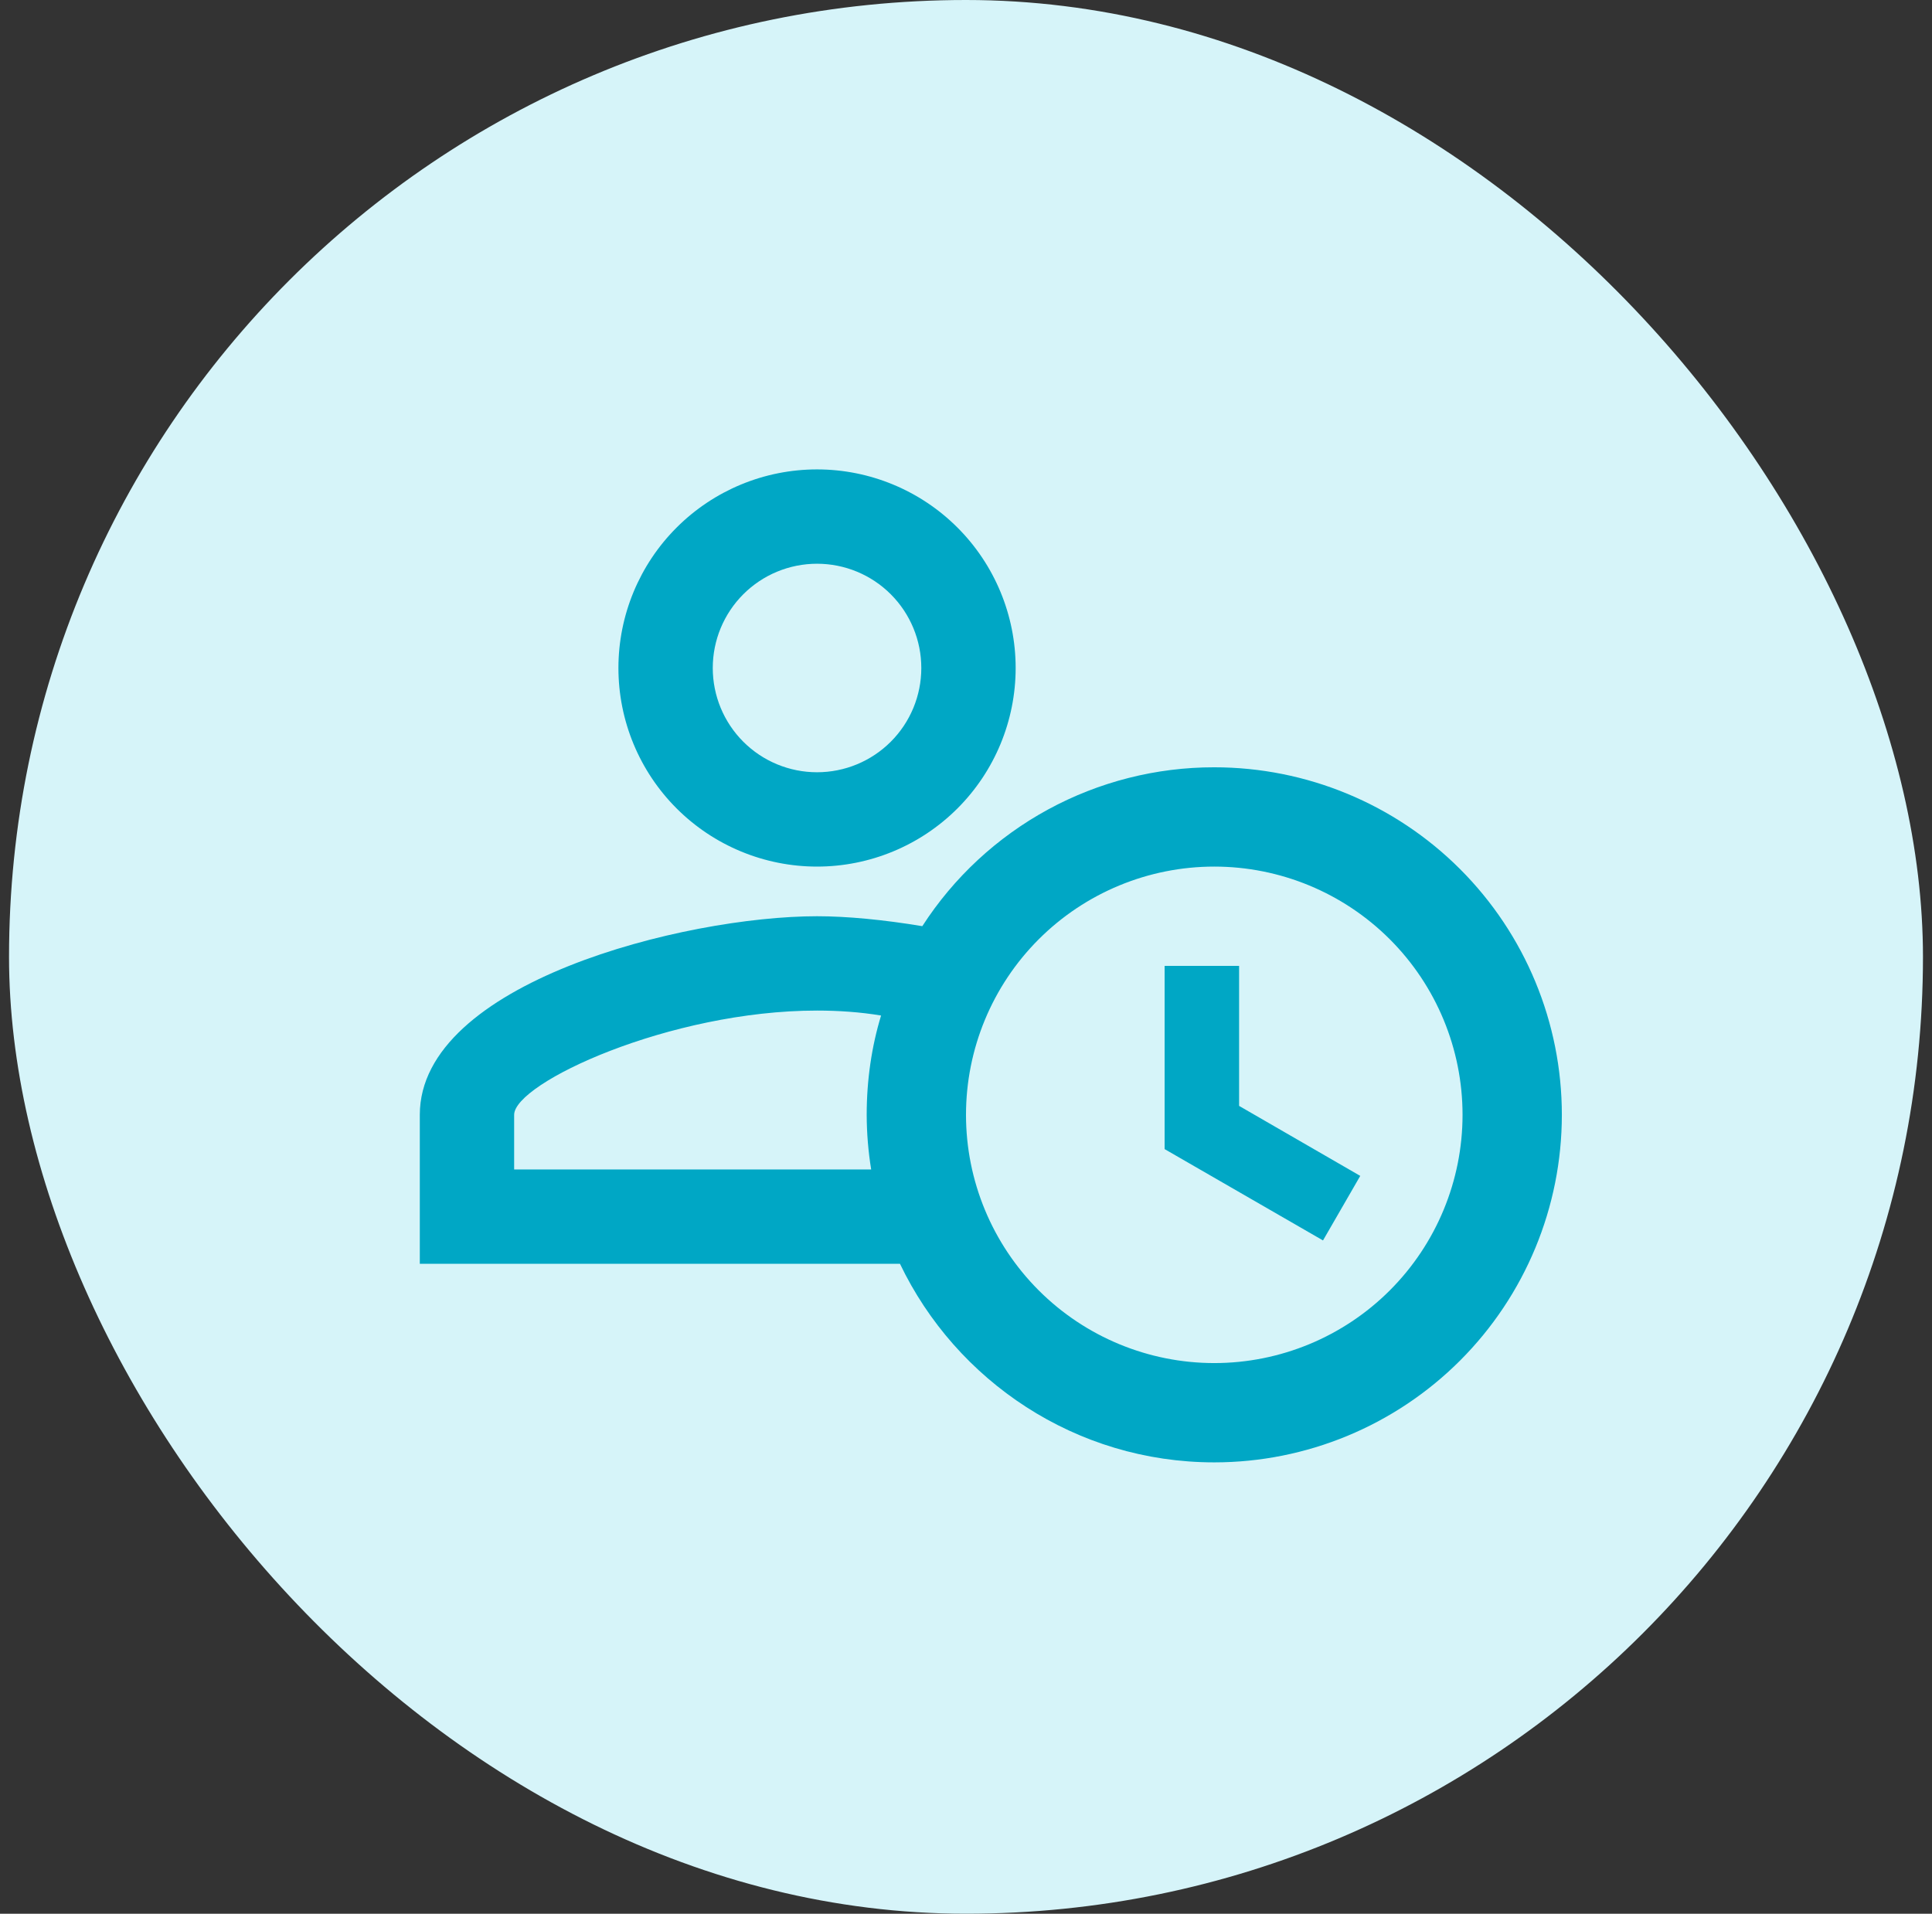 <svg width="107" height="106" viewBox="0 0 107 106" fill="none" xmlns="http://www.w3.org/2000/svg">
<rect x="0" y="0" width="107" height="106" fill="#333333" stroke="none"/>
<rect x="0.5" width="106" height="106" rx="53" fill="#D6F4F9"/>
<g clip-path="url(#clip0_11240_34933)">
<path d="M64.5 53.5H68.625V61.255L75.335 65.132L73.272 68.707L64.5 63.648V53.5ZM67.25 48C63.603 48 60.106 49.449 57.527 52.027C54.949 54.606 53.5 58.103 53.5 61.75C53.5 65.397 54.949 68.894 57.527 71.473C60.106 74.051 63.603 75.5 67.25 75.5C70.897 75.5 74.394 74.051 76.973 71.473C79.551 68.894 81 65.397 81 61.75C81 58.103 79.551 54.606 76.973 52.027C74.394 49.449 70.897 48 67.25 48ZM67.25 42.5C72.355 42.5 77.252 44.528 80.862 48.138C84.472 51.748 86.5 56.645 86.5 61.75C86.5 66.855 84.472 71.752 80.862 75.362C77.252 78.972 72.355 81 67.25 81C59.578 81 52.95 76.49 49.843 70H23.25V61.75C23.25 54.435 37.907 50.75 45.25 50.75C46.9 50.75 48.935 50.943 51.08 51.3C52.824 48.597 55.218 46.376 58.043 44.838C60.868 43.301 64.034 42.497 67.25 42.5ZM48 61.75C48 59.825 48.275 57.955 48.797 56.25C47.642 56.057 46.432 55.975 45.25 55.975C37.083 55.975 28.475 59.99 28.475 61.75V64.775H48.248C48.086 63.775 48.003 62.763 48 61.75ZM45.25 26C48.167 26 50.965 27.159 53.028 29.222C55.091 31.285 56.25 34.083 56.25 37C56.25 39.917 55.091 42.715 53.028 44.778C50.965 46.841 48.167 48 45.25 48C42.333 48 39.535 46.841 37.472 44.778C35.409 42.715 34.25 39.917 34.25 37C34.25 34.083 35.409 31.285 37.472 29.222C39.535 27.159 42.333 26 45.25 26ZM45.25 31.225C43.718 31.225 42.249 31.833 41.166 32.916C40.083 33.999 39.475 35.468 39.475 37C39.475 38.532 40.083 40.001 41.166 41.084C42.249 42.167 43.718 42.775 45.25 42.775C46.782 42.775 48.251 42.167 49.334 41.084C50.417 40.001 51.025 38.532 51.025 37C51.025 35.468 50.417 33.999 49.334 32.916C48.251 31.833 46.782 31.225 45.25 31.225Z" fill="#00A7C5"/>
</g>
<defs>
<clipPath id="clip0_11240_34933">
<rect width="66" height="66" fill="white" transform="translate(20.5 20)"/>
</clipPath>
</defs>
</svg>
